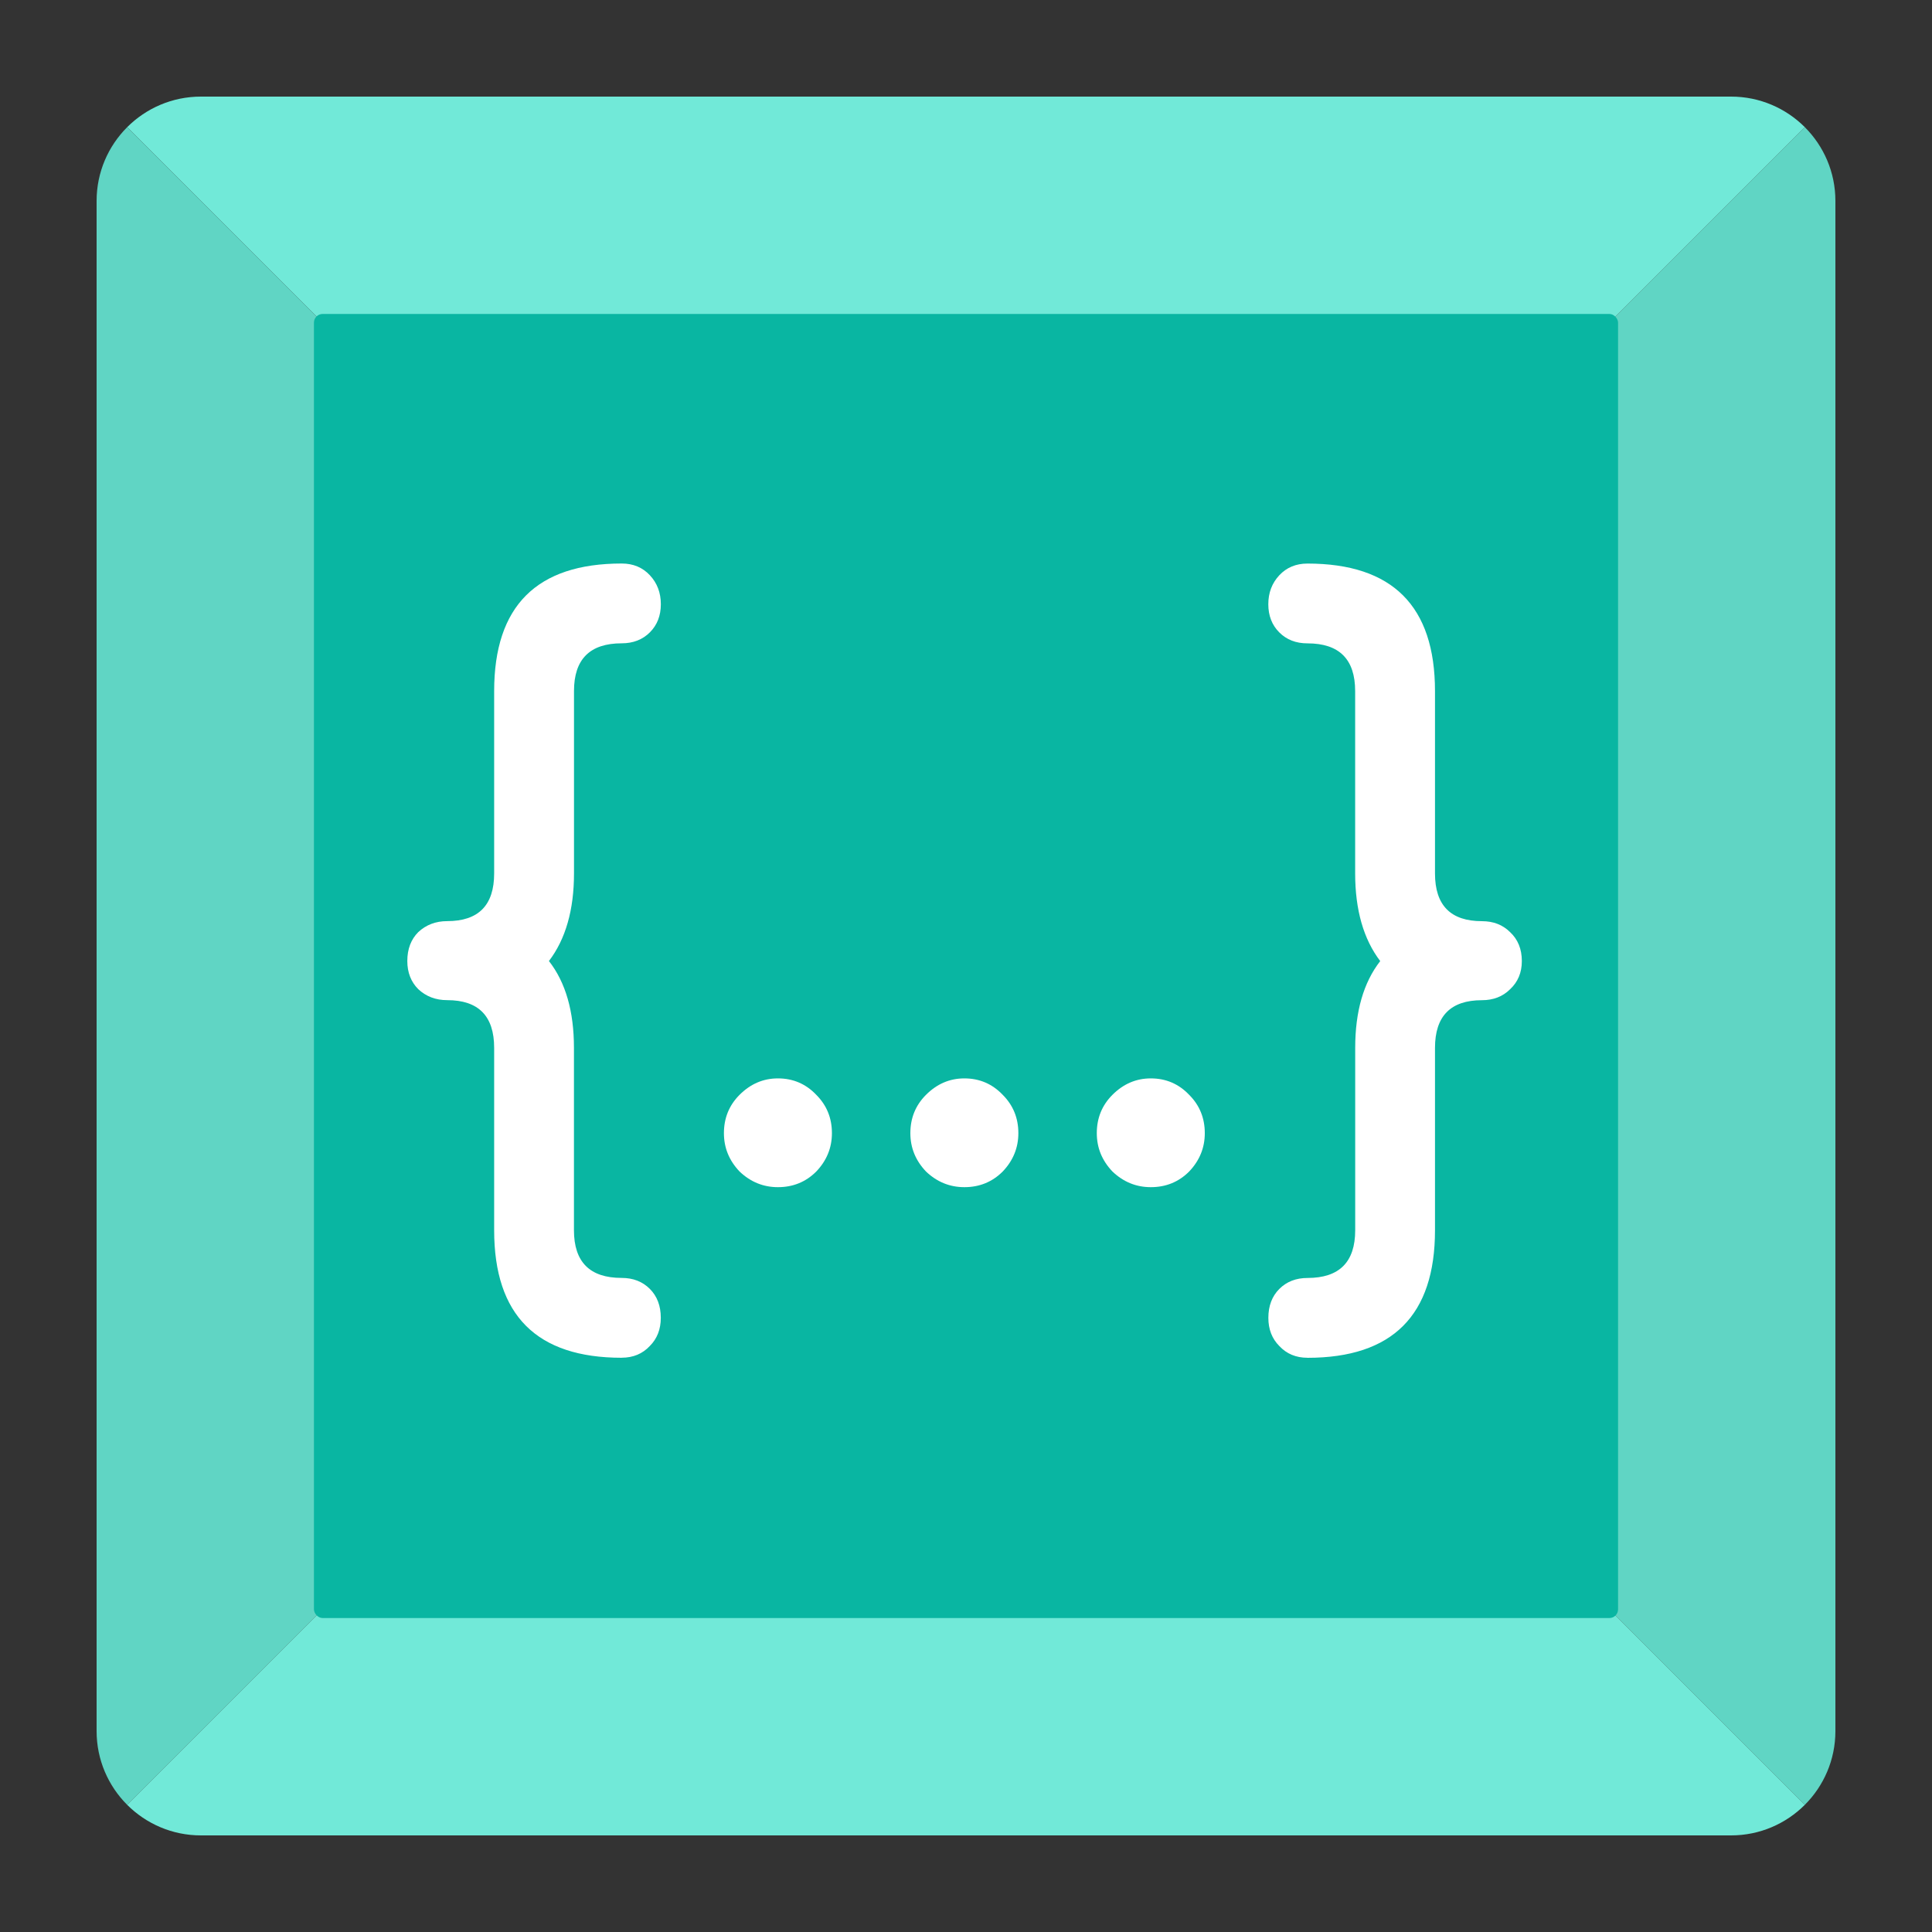 <?xml version="1.0" encoding="UTF-8" standalone="no"?>
<!--
  - Copyright Exafunction, Inc.
  -->

<svg
        xmlns:dc="http://purl.org/dc/elements/1.1/"
        xmlns:cc="http://creativecommons.org/ns#"
        xmlns:rdf="http://www.w3.org/1999/02/22-rdf-syntax-ns#"
        xmlns="http://www.w3.org/2000/svg"
        xmlns:sodipodi="http://sodipodi.sourceforge.net/DTD/sodipodi-0.dtd"
        xmlns:inkscape="http://www.inkscape.org/namespaces/inkscape"
        viewBox="0 0 40 40"
        fill="none"
        version="1.1"
        id="svg845"
        sodipodi:docname="pluginIcon.svg"
        inkscape:version="1.0.1 (c497b03c, 2020-09-10)"
        width="40"
        height="40">
    <rect x="0" y="0" width="40" height="40" fill="#333333" stroke="none"/>
    <defs
            id="defs849"/>
    <sodipodi:namedview
            pagecolor="#ffffff"
            bordercolor="#666666"
            borderopacity="1"
            objecttolerance="10"
            gridtolerance="10"
            guidetolerance="10"
            inkscape:pageopacity="0"
            inkscape:pageshadow="2"
            inkscape:window-width="3221"
            inkscape:window-height="1712"
            id="namedview847"
            showgrid="false"
            inkscape:zoom="1.545"
            inkscape:cx="202"
            inkscape:cy="202"
            inkscape:window-x="0"
            inkscape:window-y="25"
            inkscape:window-maximized="0"
            inkscape:current-layer="svg845"
            fit-margin-top="2"
            fit-margin-left="2"
            fit-margin-right="2"
            fit-margin-bottom="2"/>
    <path
            fill-rule="evenodd"
            clip-rule="evenodd"
            d="M 37.367,2.633 20,20 37.367,37.367 C 37.758,36.976 38,36.436 38,35.84 V 4.16 C 38,3.564 37.758,3.024 37.367,2.633 Z"
            fill="#60d5c4"
            id="path833"
            style="stroke-width:0.09"/>
    <path
            fill-rule="evenodd"
            clip-rule="evenodd"
            d="M 37.367,2.633 20,20 2.633,2.633 C 3.024,2.242 3.564,2 4.16,2 h 31.68 c 0.596,0 1.136,0.242 1.527,0.633 z"
            fill="#71e9d8"
            id="path835"
            style="stroke-width:0.09"/>
    <path
            fill-rule="evenodd"
            clip-rule="evenodd"
            d="M 2.633,2.633 20,20 2.633,37.367 C 2.242,36.976 2,36.436 2,35.84 V 4.16 C 2,3.564 2.242,3.024 2.633,2.633 Z"
            fill="#60d5c4"
            id="path837"
            style="stroke-width:0.09"/>
    <path
            fill-rule="evenodd"
            clip-rule="evenodd"
            d="M 37.367,37.367 20,20 2.633,37.367 C 3.024,37.758 3.564,38 4.16,38 h 31.68 c 0.596,0 1.136,-0.242 1.527,-0.633 z"
            fill="#71e9d8"
            id="path839"
            style="stroke-width:0.09"/>
    <rect
            x="6.5"
            y="6.5"
            width="27"
            height="27"
            rx="0.18"
            fill="#09b6a2"
            id="rect841"
            style="stroke-width:0.09"/>
    <path
            d="m 12.872,28.111 c -1.76,0 -2.641,-0.88 -2.641,-2.641 v -3.775 c 0,-0.659 -0.324,-0.988 -0.972,-0.988 -0.238,0 -0.437,-0.076 -0.599,-0.227 -0.151,-0.151 -0.227,-0.346 -0.227,-0.583 0,-0.248 0.076,-0.448 0.227,-0.599 0.162,-0.151 0.362,-0.227 0.599,-0.227 0.648,0 0.972,-0.329 0.972,-0.988 v -3.775 c 0,-1.76 0.88,-2.641 2.641,-2.641 0.238,0 0.432,0.081 0.583,0.243 0.151,0.162 0.227,0.362 0.227,0.599 0,0.238 -0.076,0.432 -0.227,0.583 -0.151,0.151 -0.346,0.227 -0.583,0.227 -0.659,0 -0.988,0.329 -0.988,0.988 v 3.775 c 0,0.378 -0.043,0.718 -0.13,1.021 -0.086,0.302 -0.216,0.567 -0.389,0.794 0.346,0.443 0.518,1.042 0.518,1.798 v 3.775 c 0,0.659 0.329,0.988 0.988,0.988 0.238,0 0.432,0.076 0.583,0.227 0.151,0.151 0.227,0.351 0.227,0.599 0,0.238 -0.076,0.432 -0.227,0.583 -0.151,0.162 -0.346,0.243 -0.583,0.243 z m 3.234,-3.532 c -0.302,0 -0.567,-0.108 -0.794,-0.324 -0.216,-0.227 -0.324,-0.491 -0.324,-0.794 0,-0.313 0.108,-0.578 0.324,-0.794 0.227,-0.227 0.491,-0.34 0.794,-0.34 0.313,0 0.578,0.113 0.794,0.34 0.216,0.216 0.324,0.481 0.324,0.794 0,0.302 -0.108,0.567 -0.324,0.794 -0.216,0.216 -0.481,0.324 -0.794,0.324 z m 3.86,0 c -0.302,0 -0.567,-0.108 -0.794,-0.324 -0.216,-0.227 -0.324,-0.491 -0.324,-0.794 0,-0.313 0.108,-0.578 0.324,-0.794 0.227,-0.227 0.491,-0.34 0.794,-0.34 0.313,0 0.578,0.113 0.794,0.34 0.216,0.216 0.324,0.481 0.324,0.794 0,0.302 -0.108,0.567 -0.324,0.794 -0.216,0.216 -0.481,0.324 -0.794,0.324 z m 3.86,0 c -0.302,0 -0.567,-0.108 -0.794,-0.324 -0.216,-0.227 -0.324,-0.491 -0.324,-0.794 0,-0.313 0.108,-0.578 0.324,-0.794 0.227,-0.227 0.491,-0.34 0.794,-0.34 0.313,0 0.578,0.113 0.794,0.34 0.216,0.216 0.324,0.481 0.324,0.794 0,0.302 -0.108,0.567 -0.324,0.794 -0.216,0.216 -0.481,0.324 -0.794,0.324 z m 3.244,3.532 c -0.238,0 -0.432,-0.081 -0.583,-0.243 -0.151,-0.151 -0.227,-0.346 -0.227,-0.583 0,-0.248 0.076,-0.448 0.227,-0.599 0.151,-0.151 0.346,-0.227 0.583,-0.227 0.659,0 0.988,-0.329 0.988,-0.988 v -3.775 c 0,-0.756 0.173,-1.355 0.518,-1.798 -0.173,-0.227 -0.302,-0.491 -0.389,-0.794 -0.086,-0.302 -0.13,-0.643 -0.13,-1.021 v -3.775 c 0,-0.659 -0.329,-0.988 -0.988,-0.988 -0.238,0 -0.432,-0.076 -0.583,-0.227 -0.151,-0.151 -0.227,-0.346 -0.227,-0.583 0,-0.238 0.076,-0.437 0.227,-0.599 0.151,-0.162 0.346,-0.243 0.583,-0.243 1.76,0 2.641,0.88 2.641,2.641 v 3.775 c 0,0.659 0.324,0.988 0.972,0.988 0.238,0 0.432,0.076 0.583,0.227 0.162,0.151 0.243,0.351 0.243,0.599 0,0.238 -0.081,0.432 -0.243,0.583 -0.151,0.151 -0.346,0.227 -0.583,0.227 -0.648,0 -0.972,0.329 -0.972,0.988 v 3.775 c 0,1.76 -0.88,2.641 -2.641,2.641 z"
            fill="#ffffff"
            id="path843"
            style="stroke-width:0.09"/>
</svg>
